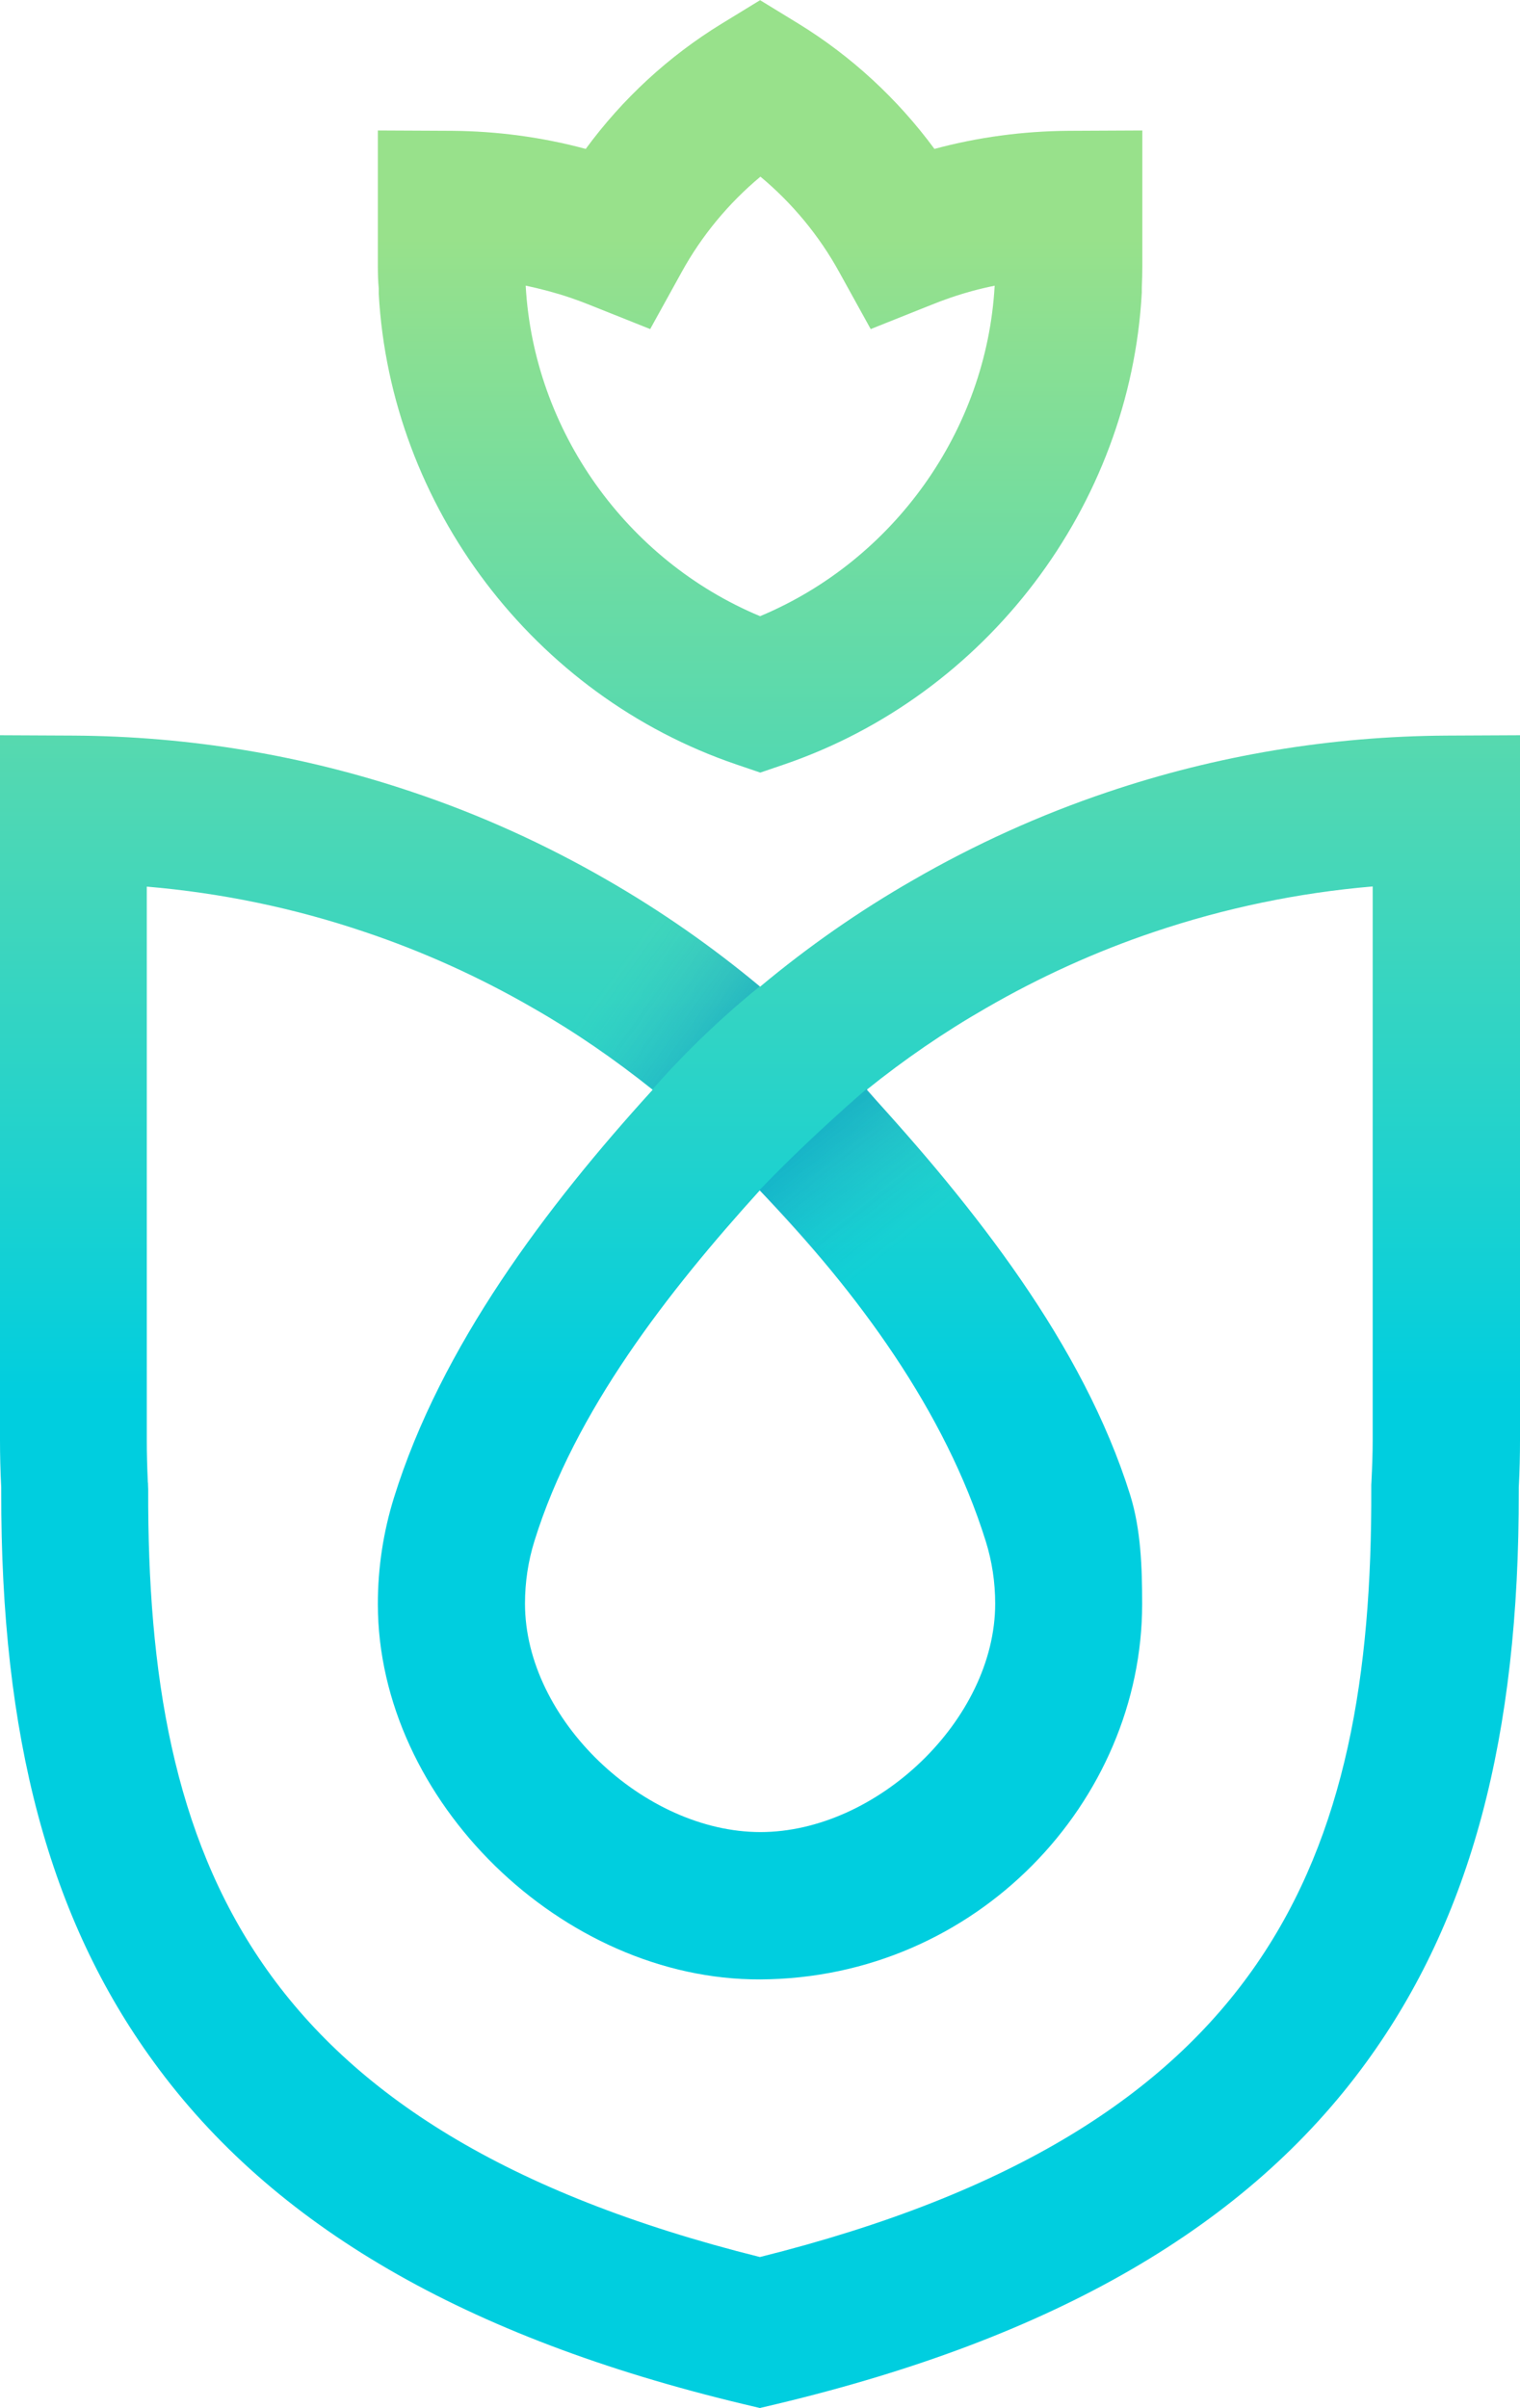<?xml version="1.0" encoding="utf-8"?>
<!-- Generator: Adobe Illustrator 27.3.1, SVG Export Plug-In . SVG Version: 6.00 Build 0)  -->
<svg version="1.1" id="Layer_1" xmlns="http://www.w3.org/2000/svg" xmlns:xlink="http://www.w3.org/1999/xlink" x="0px" y="0px"
	 viewBox="0 0 86.57 137.13" style="enable-background:new 0 0 86.57 137.13;" xml:space="preserve">
<style type="text/css">
	.st0{fill:url(#SVGID_1_);}
	.st1{fill:url(#SVGID_00000044863273553737047700000010855395620397210548_);}
	.st2{opacity:0.6;}
	.st3{opacity:0.5;}
	.st4{fill:url(#SVGID_00000148659944660928870860000012192890954102768566_);}
	.st5{fill:url(#SVGID_00000041273289858532284500000011737402148133470366_);}
</style>
<g>
	<g id="Layer_2_00000013875411713361255790000010903854496404905124_">
		<g id="Layer_1-2">
			<g>
				<g>
					<g>
						
							<linearGradient id="SVGID_1_" gradientUnits="userSpaceOnUse" x1="43.29" y1="124.45" x2="43.29" y2="58.19" gradientTransform="matrix(1 0 0 -1 0 138)">
							<stop  offset="0" style="stop-color:#98E18B"/>
							<stop  offset="1" style="stop-color:#00CEDF"/>
						</linearGradient>
						<path class="st0" d="M43.28,43.99l-1.35-0.46c-11.52-3.92-19.69-14.69-20.36-26.81v-0.3c-0.04-0.43-0.05-0.86-0.05-1.29v-7.7
							l4.21,0.02c2.59,0.02,5.14,0.36,7.63,1.03c2.09-2.85,4.72-5.28,7.74-7.13l2.19-1.34l2.19,1.34c3.01,1.85,5.64,4.28,7.74,7.13
							c2.48-0.67,5.04-1.01,7.63-1.03l4.21-0.02v7.7c0,0.42-0.01,0.84-0.03,1.26v0.27c-0.66,12.15-8.84,22.94-20.39,26.88L43.29,44
							L43.28,43.99z M29.94,16.27c0.46,8.26,5.75,15.65,13.35,18.82c7.61-3.18,12.9-10.57,13.36-18.82
							c-0.85,0.17-1.69,0.4-2.51,0.68l0,0c-0.38,0.13-0.75,0.27-1.12,0.42l-3.43,1.37L47.8,15.5c-1.15-2.09-2.68-3.93-4.49-5.44
							c-1.81,1.51-3.34,3.35-4.49,5.44l-1.79,3.24l-3.43-1.37c-0.37-0.15-0.75-0.29-1.13-0.42c-0.83-0.28-1.67-0.5-2.51-0.68
							L29.94,16.27z"/>
						
							<linearGradient id="SVGID_00000093137284078454987710000012397831259088276147_" gradientUnits="userSpaceOnUse" x1="43.285" y1="124.45" x2="43.285" y2="58.19" gradientTransform="matrix(1 0 0 -1 0 138)">
							<stop  offset="0" style="stop-color:#98E18B"/>
							<stop  offset="1" style="stop-color:#00CEDF"/>
						</linearGradient>
						<path style="fill:url(#SVGID_00000093137284078454987710000012397831259088276147_);" d="M43.29,137.13l-0.97-0.23
							c-15.8-3.78-26.78-10.14-33.56-19.47c-5.96-8.17-8.72-18.5-8.69-32.5c0-0.07,0-0.15,0-0.22C0.02,83.74,0,82.86,0,82.01V41.87
							l4.21,0.02c6.59,0.04,13.08,1.12,19.3,3.22c3.82,1.28,7.55,2.97,11.08,5.01c3.06,1.76,5.97,3.79,8.7,6.07
							c2.73-2.28,5.64-4.31,8.71-6.07c3.51-2.03,7.24-3.72,11.07-5.01c6.21-2.1,12.71-3.18,19.29-3.22l4.21-0.02v40.14
							c0,0.86-0.02,1.74-0.07,2.7c0,0.07,0,0.13,0,0.2c0.03,14.01-2.73,24.34-8.67,32.51c-6.78,9.33-17.75,15.69-33.55,19.47
							l-0.97,0.23L43.29,137.13z M8.43,84.43v0.1l0.01,0.28c-0.07,21,5.86,36.49,34.84,43.72c28.96-7.23,34.89-22.72,34.82-43.72
							v-0.25l0.01-0.18c0.04-0.84,0.07-1.61,0.07-2.35V50.48c-4.24,0.36-8.42,1.23-12.45,2.59c-3.3,1.11-6.52,2.57-9.56,4.33
							c-2.39,1.37-4.66,2.93-6.81,4.66c6.1,6.67,12.32,14.48,15.01,23.08c0.61,1.96,0.68,4.14,0.68,6.2
							c0,11.22-9.41,21.32-21.75,21.38c-11.23,0.05-21.78-10.16-21.78-21.38c0-2.06,0.31-4.1,0.92-6.06
							c2.68-8.61,8.66-16.55,14.73-23.22c-2.15-1.73-4.42-3.29-6.8-4.65c-3.06-1.77-6.27-3.22-9.57-4.33l0,0
							c-4.04-1.37-8.2-2.23-12.44-2.59v31.55c0,0.73,0.02,1.5,0.06,2.35v0.06L8.43,84.43z M43.27,67.79
							c-5.2,5.74-10.54,12.57-12.83,19.96c-0.36,1.15-0.54,2.35-0.54,3.57c0,6.61,6.79,13.01,13.41,13.01s13.37-6.4,13.37-13.01
							c0-1.22-0.18-2.41-0.54-3.56C53.83,80.37,48.89,73.64,43.27,67.79L43.27,67.79z"/>
					</g>
					<g class="st2">
						<g class="st3">
							
								<linearGradient id="SVGID_00000129184045615840337270000007475778708461051010_" gradientUnits="userSpaceOnUse" x1="46.456" y1="73.195" x2="51.727" y2="66.525" gradientTransform="matrix(1 0 0 -1 0 138)">
								<stop  offset="0" style="stop-color:#0071BB"/>
								<stop  offset="0.06" style="stop-color:#0471BB;stop-opacity:0.91"/>
								<stop  offset="0.28" style="stop-color:#1673BB;stop-opacity:0.59"/>
								<stop  offset="0.48" style="stop-color:#2474BB;stop-opacity:0.34"/>
								<stop  offset="0.66" style="stop-color:#2E76BB;stop-opacity:0.15"/>
								<stop  offset="0.81" style="stop-color:#3476BB;stop-opacity:0.04"/>
								<stop  offset="0.9" style="stop-color:#3777BB;stop-opacity:0"/>
							</linearGradient>
							<path style="fill:url(#SVGID_00000129184045615840337270000007475778708461051010_);" d="M43.27,67.77
								c3.09,3.39,6.36,7.11,8.81,11.21c1.98-1.92,4.04-3.92,6.79-4.88c-3.63-5.92-6.66-8.64-9.51-12.09c0,0-3.1,2.63-6.09,5.75
								L43.27,67.77z"/>
						</g>
						<g class="st3">
							
								<linearGradient id="SVGID_00000116927700924818361900000009099395196177784460_" gradientUnits="userSpaceOnUse" x1="7071.514" y1="-6649.518" x2="7076.604" y2="-6655.948" gradientTransform="matrix(-0.044 -0.999 0.999 -0.044 6995.599 6830.785)">
								<stop  offset="0" style="stop-color:#0071BB"/>
								<stop  offset="0.06" style="stop-color:#0471BB;stop-opacity:0.91"/>
								<stop  offset="0.28" style="stop-color:#1673BB;stop-opacity:0.59"/>
								<stop  offset="0.48" style="stop-color:#2474BB;stop-opacity:0.34"/>
								<stop  offset="0.66" style="stop-color:#2E76BB;stop-opacity:0.15"/>
								<stop  offset="0.81" style="stop-color:#3476BB;stop-opacity:0.04"/>
								<stop  offset="0.9" style="stop-color:#3777BB;stop-opacity:0"/>
							</linearGradient>
							<path style="fill:url(#SVGID_00000116927700924818361900000009099395196177784460_);" d="M37.18,62.02
								c-3.51-2.65-6.82-4.86-10.95-6.79c2.21-1.76,3.76-4.34,4.59-7.13c4.44,2.18,8.64,4.88,12.46,8.07
								C43.28,56.17,40.16,58.6,37.18,62.02z"/>
						</g>
					</g>
				</g>
			</g>
		</g>
	</g>
</g>
</svg>
